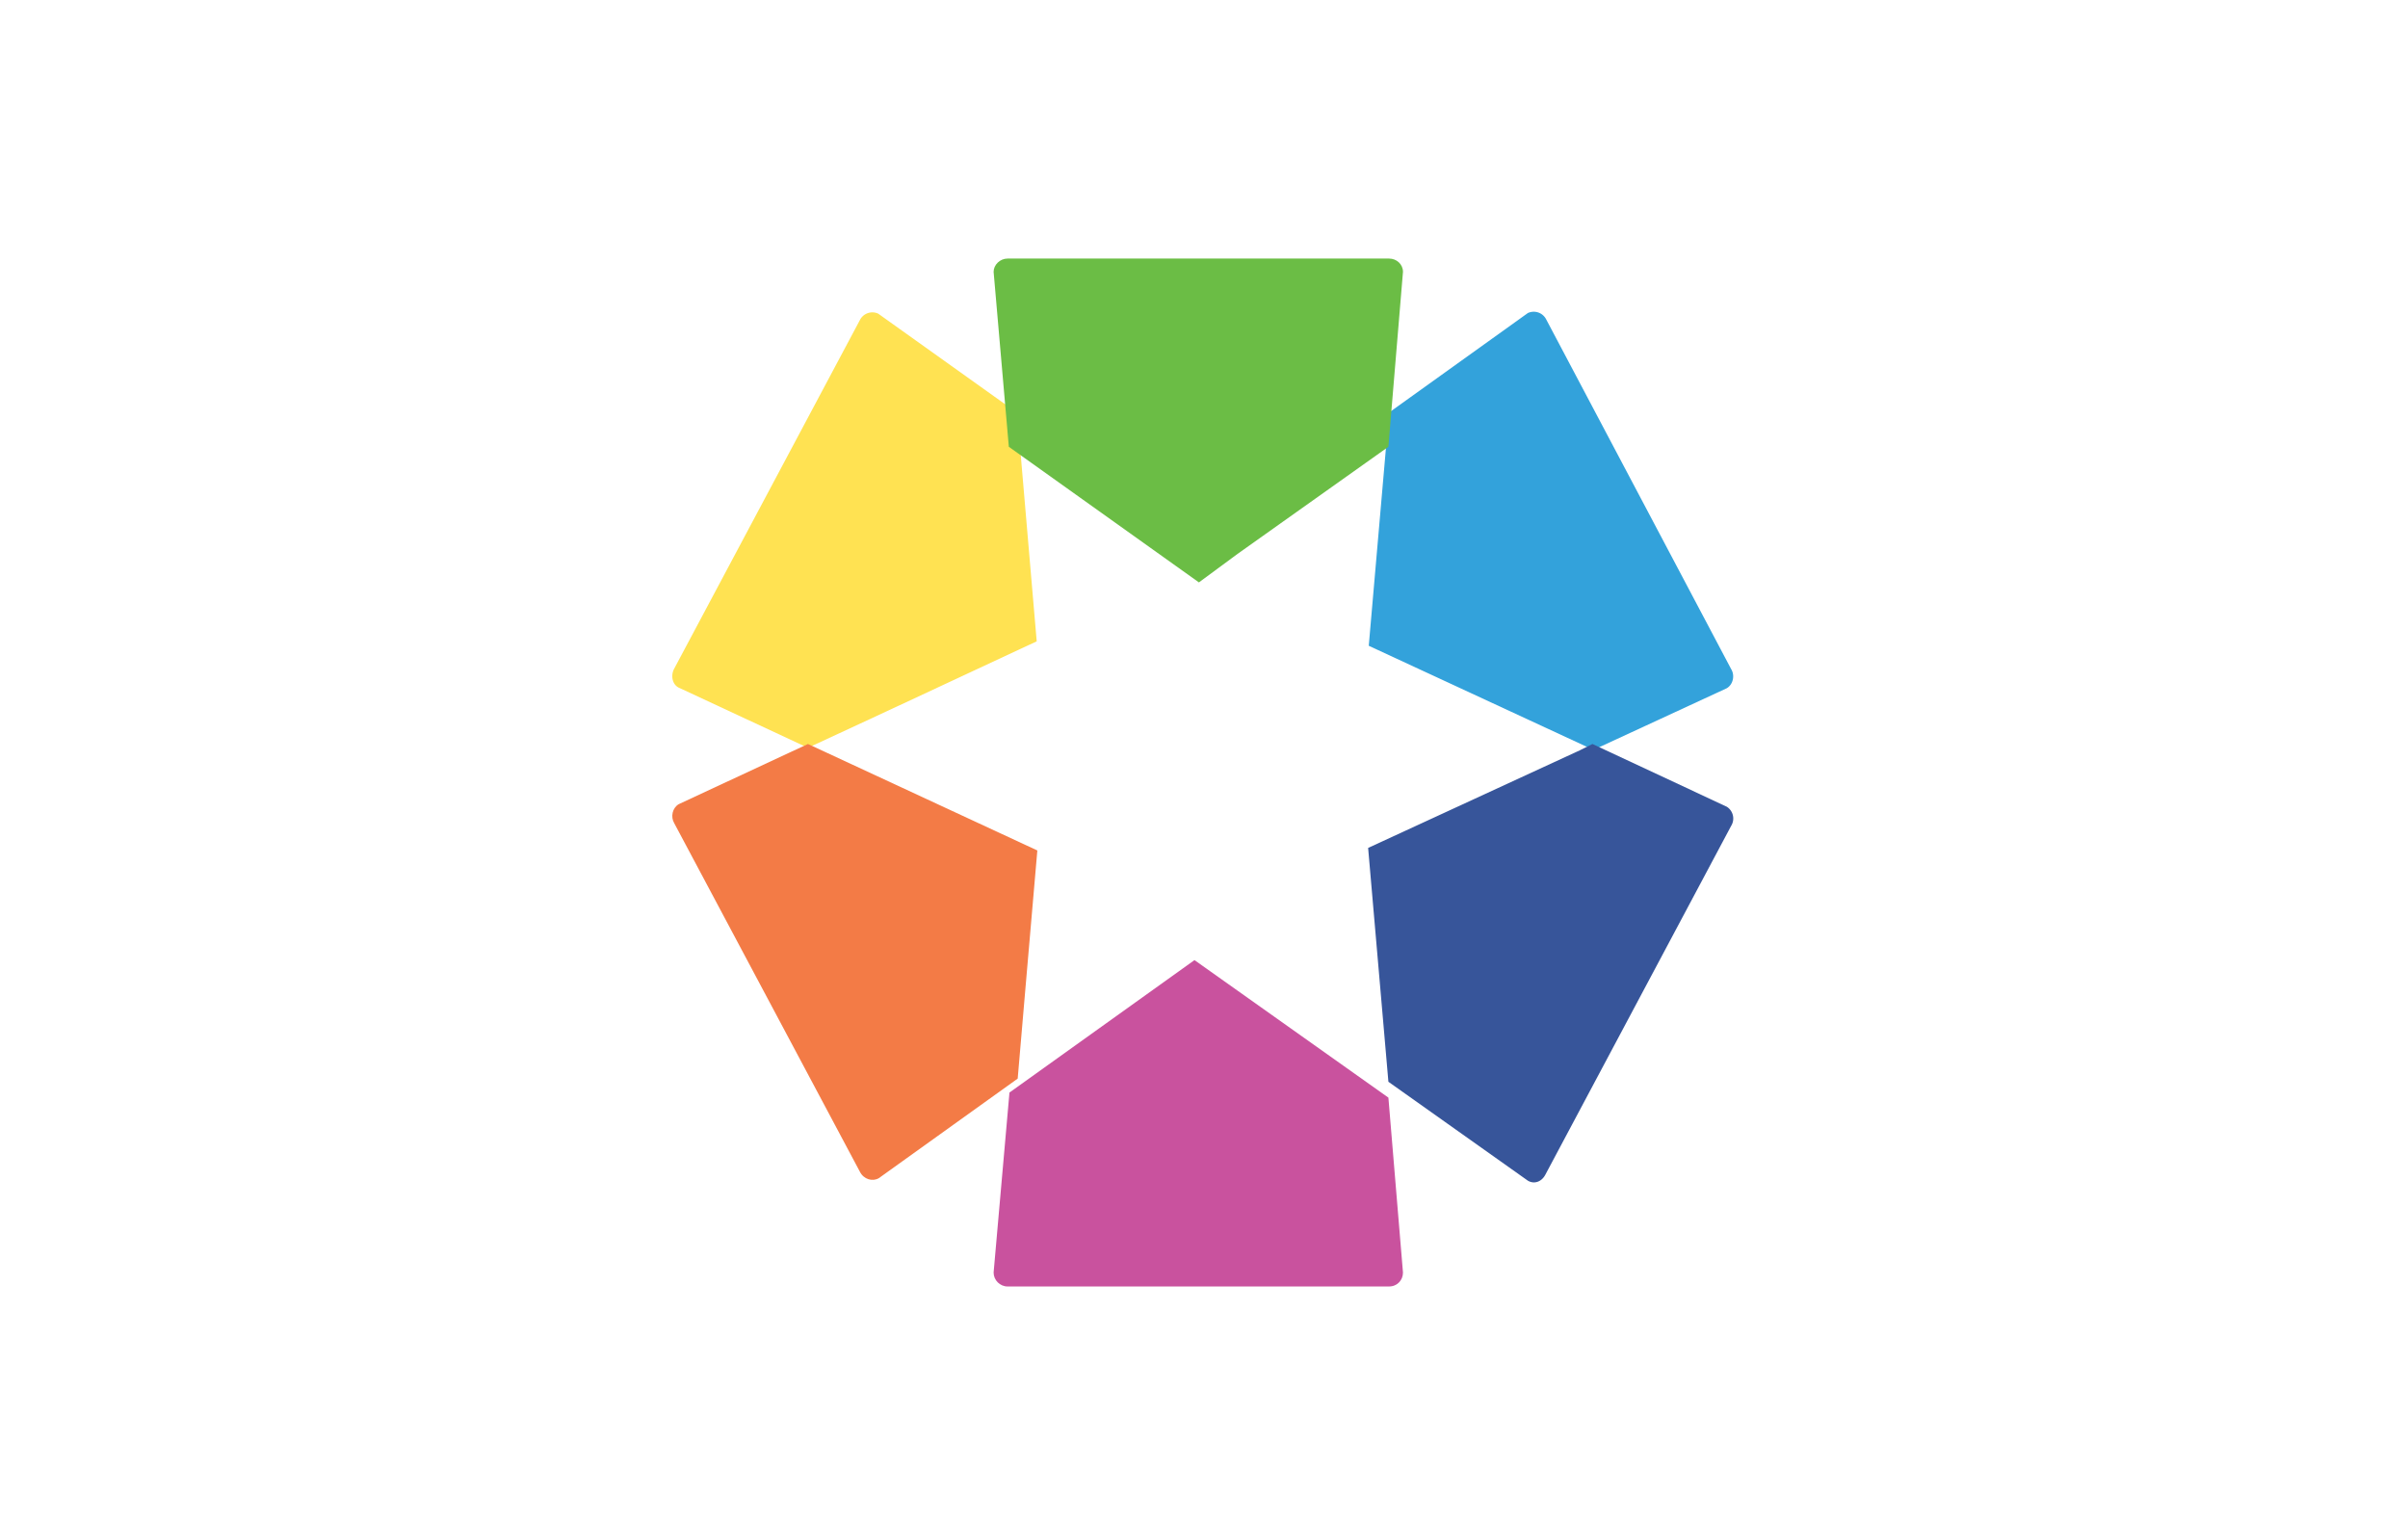 <svg xmlns="http://www.w3.org/2000/svg" width="38" height="24" fill="none" aria-labelledby="pi-webshopgiftcard" role="img" viewBox="0 0 38 24"><title id="pi-webshopgiftcard">Webshop Giftcard</title><path fill="#fff" d="M0 0h38v24H0z"/><path fill="#FFE252" fill-rule="evenodd" d="m16.36 10.12-.3-3.5v-.1l-2.2-1.57a.22.22 0 0 0-.29.1l-2.93 5.5c-.06.11-.03.25.07.3l2.04.95 1.1-.51z" clip-rule="evenodd"/><path fill="#33A2DB" fill-rule="evenodd" d="m25.13 11.84 2.12-.98c.1-.06.13-.2.07-.3L24.4 5.04a.22.22 0 0 0-.29-.1l-2.19 1.57-.32 3.68 3.54 1.64Z" clip-rule="evenodd"/><path fill="#C9529E" fill-rule="evenodd" d="m15.93 17.24-.25 2.84c0 .12.1.22.22.22h6.02c.13 0 .22-.1.22-.22l-.23-2.76-3.06-2.17z" clip-rule="evenodd"/><path fill="#37559A" fill-rule="evenodd" d="m27.25 12.73-2.12-.99-.2.1-3.34 1.54.32 3.69 2.2 1.56c.1.06.22.02.28-.1l2.93-5.5a.22.22 0 0 0-.07-.3" clip-rule="evenodd"/><path fill="#F37B46" fill-rule="evenodd" d="m16.06 17.02.12-1.4.19-2.2-3.62-1.68-2.04.95c-.1.06-.13.2-.07.3l2.93 5.5c.06.12.2.16.3.1z" clip-rule="evenodd"/><path fill="#6BBD45" fill-rule="evenodd" d="m15.92 7.05 3 2.14.61-.45 2.38-1.69.23-2.76c0-.12-.1-.21-.22-.21H15.9c-.12 0-.22.1-.22.21z" clip-rule="evenodd"/></svg>